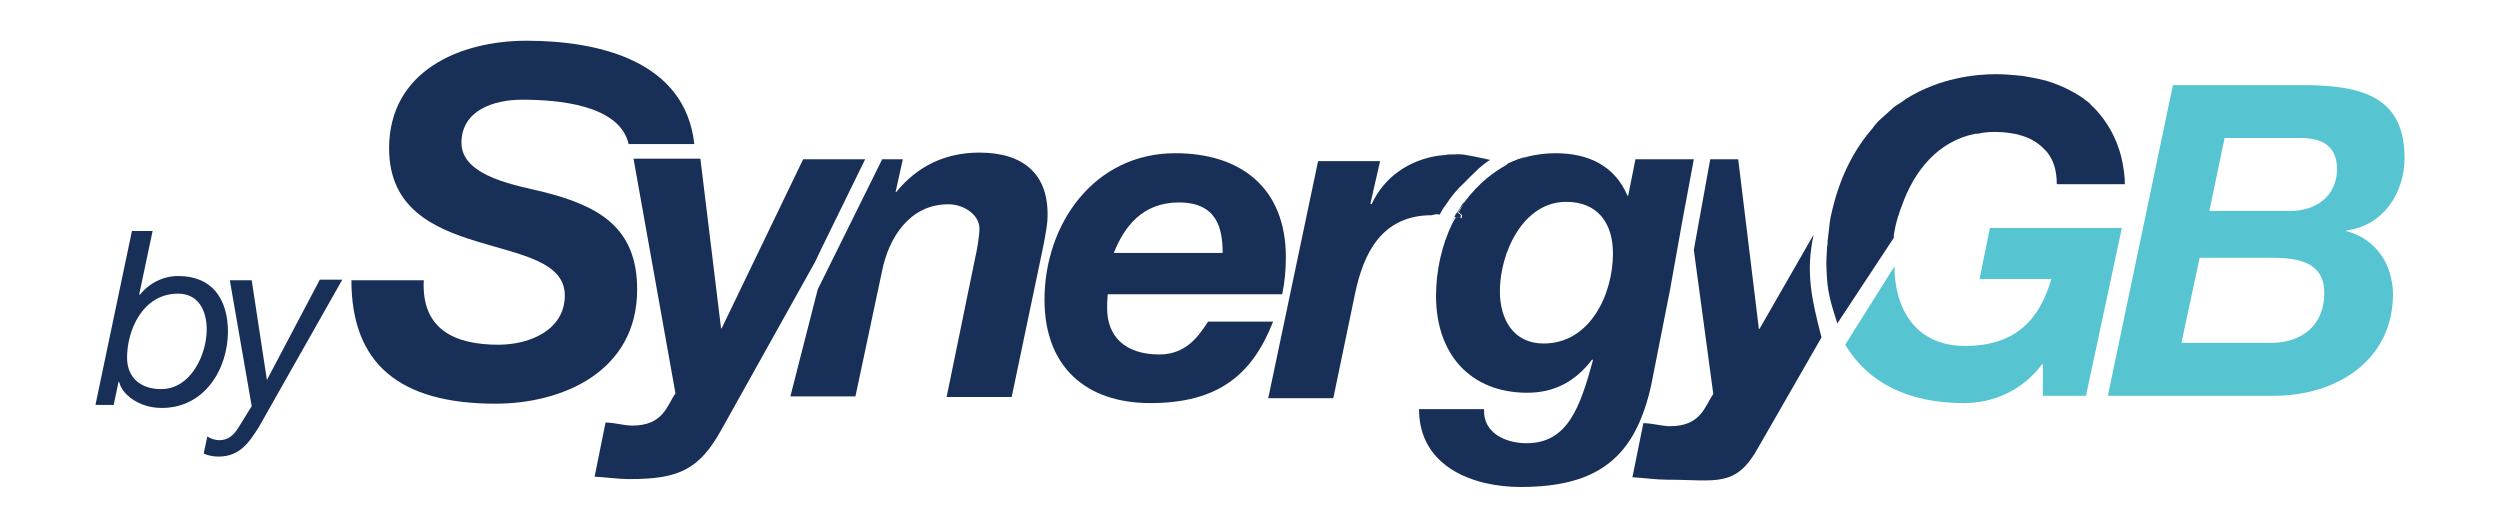 <?xml version="1.0" encoding="utf-8"?>
<!-- Generator: Adobe Illustrator 16.0.0, SVG Export Plug-In . SVG Version: 6.00 Build 0)  -->
<!DOCTYPE svg PUBLIC "-//W3C//DTD SVG 1.1//EN" "http://www.w3.org/Graphics/SVG/1.1/DTD/svg11.dtd">
<svg version="1.1" id="Layer_1" xmlns="http://www.w3.org/2000/svg" xmlns:xlink="http://www.w3.org/1999/xlink" x="0px" y="0px"
	 width="411.2px" height="86.6px" viewBox="0 0 411.2 86.6" enable-background="new 0 0 411.2 86.6" xml:space="preserve">
<g>
	<path fill="#56C5D1" d="M385.9,38v-0.1c6-0.7,9.6-6.1,9.6-11.9c0-9.7-6.4-12-16.6-12h-21.5l-10.7,51.1H374
		c10.2,0,19.6-5.7,19.6-16.8C393.5,43.4,390.8,39.3,385.9,38z M373.5,56.4h-14.1v0h-0.6l3-14h11c0.1,0,0.1,0,0.2,0h0.4
		c4.1,0,8.9,0.4,8.9,5.8C382.3,53.6,378.5,56.4,373.5,56.4z M376.7,34.7h-12.7v0h-0.6l2.5-12h11.9c0,0,0,0,0.1,0h0.5
		c3.7,0,6,1.4,6,5.2C384.3,32.4,380.8,34.7,376.7,34.7z"/>
	<g>
		<path fill="#182F58" d="M29.3,45.4c-2.5,0-4.8,1.2-6.3,3.1l-0.1-0.1L25.1,38h-3.4l-6,28.6h3l0.8-3.8h0.1c0.4,2,3.2,4.3,7,4.3
			c7,0,10.9-6.3,10.9-12.7C37.4,49,34.8,45.4,29.3,45.4z M26.5,64c-3.4,0-5.6-1.9-5.6-5.2c0-4.4,2.5-10.5,8.4-10.5
			c3.2,0,4.7,2.6,4.7,5.9C34,58.3,31.4,64,26.5,64z"/>
		<path fill="#182F58" d="M43.9,62.5L43.9,62.5l-2.5-16.4h-3.6l3.6,20.7l-2.1,3.4c-0.8,1.3-1.7,2.2-3.2,2.2c-0.6,0-1.4-0.2-2-0.6
			l-0.6,2.8c0.6,0.3,1.6,0.5,2.4,0.5c3.5,0,5-2.2,6.7-4.9l13.7-24.2h-3.7L43.9,62.5z"/>
	</g>
	<polygon fill="#182F58" points="135.2,38.7 133.9,41.3 135.1,39.2 	"/>
	<g>
		<path fill="#182F58" d="M104.8,47.6c0-10.2-6.3-13.7-15.3-16c-3.9-1-13.6-2.4-13.6-8.1c0-5.3,5.2-7.1,10-7.1
			c5.8,0,16,0.8,17.5,7.3h10.8c-1.5-13.8-15.9-17-27.6-17c-11,0-22.6,5-22.6,17.7c0,9.8,7.2,13.1,14.4,15.3
			c7.1,2.2,14.5,3.3,14.5,8.9c0,5.7-5.8,8.1-10.9,8.1c-7.2,0-12.7-2.5-12.3-10.6H57.8c0,13.8,8,20.3,23.7,20.3
			C92.4,66.4,104.8,61.2,104.8,47.6z"/>
		<path fill="#182F58" d="M161.1,25.1c-5.6,0-10.2,2.2-13.7,6.5h-0.1l1.2-5.4h-3.4l-10.6,21.4l-4.5,17.6h10.7l4.4-20.7
			c1.1-5.4,4.5-10.9,10.9-10.9c2.5,0,5.1,1.7,5.1,4c0,1.1-0.4,3.6-0.7,4.8l-4.7,22.9h10.7l4.8-22.9c0.3-1.4,1.1-5.1,1.1-6.7
			C172.5,28.8,168.5,25.1,161.1,25.1z"/>
		<path fill="#182F58" d="M135.2,40.7l7.1-14.5h-4.1h-6.1L118.7,54h-0.1l-3.4-27.9h-11l6.9,38.6c-1.4,2-2,5.3-7.1,5.3
			c-1.4,0-2.9-0.5-4.4-0.5l-1.8,8.9c1.9,0.1,3.9,0.4,5.7,0.4c8.1,0,11.5-1.5,15.2-8.2l15.3-27.4L135.2,40.7z"/>
		<g>
			<path fill="#182F58" d="M210.9,48.4c0.4-1.9,0.6-4,0.6-6.1c0-11.3-7.3-17.1-18.2-17.1c-13.3,0-21.5,11.6-21.5,24.1
				c0,11.1,6.9,17,17.4,17c11.2,0,16.8-4.7,20.2-13.4h-10.7c-1.6,2.5-3.7,5.4-8,5.4c-5.8,0-8.6-3.1-8.6-7.6c0-0.6,0-1.3,0.1-2.3
				H210.9z M193.9,33.3c6.3,0,7.2,4.3,7.2,8.3h-17.9C184.9,37.3,187.9,33.3,193.9,33.3z"/>
		</g>
		<path fill="#182F58" d="M239.1,25.3c-0.1,0-0.1,0-0.2,0C238.9,25.3,239,25.3,239.1,25.3C239.1,25.3,239.1,25.3,239.1,25.3z"/>
		<path fill="#182F58" d="M240.2,35.9l0.1-0.5l-0.6-0.5c-0.2,0.3-0.3,0.5-0.5,0.8C239.6,35.8,239.9,35.8,240.2,35.9z"/>
		<path fill="#182F58" d="M298.3,38.6l-8.9,15.5h-0.1l-3.4-27.9h-4.6l-2.7,14.9l3.2,23.7c-1.4,2-2,5.3-7.1,5.3
			c-1.4,0-2.9-0.5-4.4-0.5l-1.8,8.9c1.9,0.1,3.9,0.4,5.7,0.4c8.1,0,11.3,1.4,15-5.3l10.4-18.1C297.9,48.9,297,44.7,298.3,38.6z"/>
		<path fill="#182F58" d="M236.8,35.3c0.3-0.6,0.6-1.1,1-1.6c0.9-1.4,1.9-2.6,3-3.6c1.6-1.6,2.8-2.9,4.3-3.8c-4.1-0.9-4.7-1-5.9-0.9
			c-0.1,0-0.2,0-0.3,0c-0.4,0-0.8,0-1.2,0.1c-0.4,0-0.8,0.1-1.1,0.1c-4.7,0.7-8.9,3.4-11,8l-0.2-0.1l1.6-7h-10.2l-8.2,39h10.7
			l3.6-17.3c1.4-6.6,4.4-12.8,12.6-12.8C236.3,35.2,236.2,35.2,236.8,35.3z"/>
		<path fill="#182F58" d="M274.7,47.6L274.7,47.6l2-11.2l1.9-10.2v0H269l-1.2,6h-0.1c-2.2-5.1-6.6-7-11.9-7c-1.5,0-3,0.2-4.3,0.5
			c-0.4,0.2-2,0.5-3.5,1.3c-2.2,1.2-4.7,3-7.1,6.2c-0.3,0.4-0.7,1.3-1,1.7l0.6,0.5l-0.1,0.5c-0.3-0.1-0.6-0.1-0.9-0.2
			c-0.2,0.3-0.4,0.6-0.6,1c-1.8,3.7-2.7,7.9-2.7,12c0,9.6,5.7,15.9,15,15.9c4.4,0,7.9-1.8,10.7-5.5l0.1,0.2
			c-2.1,7.6-4.1,13.6-10.9,13.6c-3.5,0-7.2-1.7-7-5.6h-10.7c0,9.4,8.8,12.8,16.7,12.8c12.9,0,18.9-5,21.5-16.8L274.7,47.6z
			 M253.9,56.5c-5,0-7.2-4-7.2-8.6c0-6.3,3.8-14.7,10.9-14.7c5.2,0,7.7,3.5,7.7,8.5C265.3,48.3,261.6,56.5,253.9,56.5z"/>
		<path fill="#182F58" d="M247.8,27c0.1,0.1,0.3,0.1,0.4,0.2c1.5-0.9,2.7-1.3,3.1-1.5C250.1,26,249,26.4,247.8,27z"/>
		<path fill="#182F58" d="M239.2,35.7c-0.2,0.3-0.3,0.7-0.5,1C238.9,36.4,239.1,36,239.2,35.7C239.2,35.7,239.2,35.7,239.2,35.7z"/>
		<path fill="#182F58" d="M239.7,34.9L239.7,34.9c-0.2,0.2-0.4,0.5-0.5,0.8c0,0,0,0,0,0C239.4,35.4,239.6,35.2,239.7,34.9z"/>
		<path fill="#182F58" d="M240.7,33.6l0.1-0.4c-0.4,0.5-0.7,1.1-1.1,1.7l0.1,0.1C240,34.4,240.4,34,240.7,33.6z"/>
	</g>
	<path fill="#182F58" d="M311.5,38.6C311.5,38.6,311.5,38.6,311.5,38.6c0.2-1.1,0.3-1.7,0.7-3c0-0.1,0-0.1,0.1-0.2
		c0.1-0.5,0.3-1,0.5-1.5c2-5.8,6-10.7,12.1-11.9c0,0,0.1,0,0.1,0c0,0,0.1,0,0.3,0c0.9-0.2,1.7-0.3,2.7-0.3c3.4,0,6.1,0.8,7.9,2.5
		c0.2,0.2,0.4,0.4,0.6,0.6c0,0,0.1,0.1,0.1,0.1c1.1,1.3,1.7,3,1.7,5.4h11.2c0-1.3-0.2-2.5-0.4-3.6c-0.5-2.6-1.8-6-4.7-9
		c-0.3-0.2-0.5-0.5-0.7-0.7c-0.3-0.3-0.7-0.5-1-0.8c-1.9-1.3-4-2.3-6.4-3c0,0-0.1,0-0.1,0c-1.1-0.3-2.3-0.5-3.4-0.7
		c-0.3,0-0.7-0.1-1-0.1c-1.1-0.1-2.3-0.2-3.5-0.2c-3.4,0-9.2,0.6-14.7,4c-0.3,0.2-0.7,0.5-1,0.7c-0.5,0.3-1,0.6-1.4,1
		c-0.7,0.6-1.3,1.2-2,1.8c-0.1,0.1-0.3,0.3-0.4,0.4c-0.3,0.3-0.6,0.7-0.8,1c-2.8,3.2-5.2,7.5-6.6,13.3c-0.2,0.8-0.4,1.7-0.5,2.6
		c0,0,0,0.1,0,0.1c-0.1,0.8-0.2,1.7-0.3,2.6c0,0.3,0,0.6-0.1,1c0,0.8-0.1,1.5-0.1,2.3c0,0.2,0,0.5,0,0.7c0.1,2.2,0.1,3.4,0.7,5.8
		c0.3,1.2,0.7,2.4,1.1,3.7l9.3-14.1C311.5,38.9,311.5,38.8,311.5,38.6z"/>
	<path fill="#56C5D1" d="M325.6,45.9h11.8c-1.9,6.5-5.7,11-14.2,11c-8.1,0-11.6-6.1-11.6-13.1l-8.1,12.9c3.7,6.2,10.3,9.6,19.5,9.6
		c4.7,0,9.5-1.9,12.9-6.4h0.1v5.2h7.1l5.9-27.6h-21.7L325.6,45.9z"/>
</g>
</svg>
